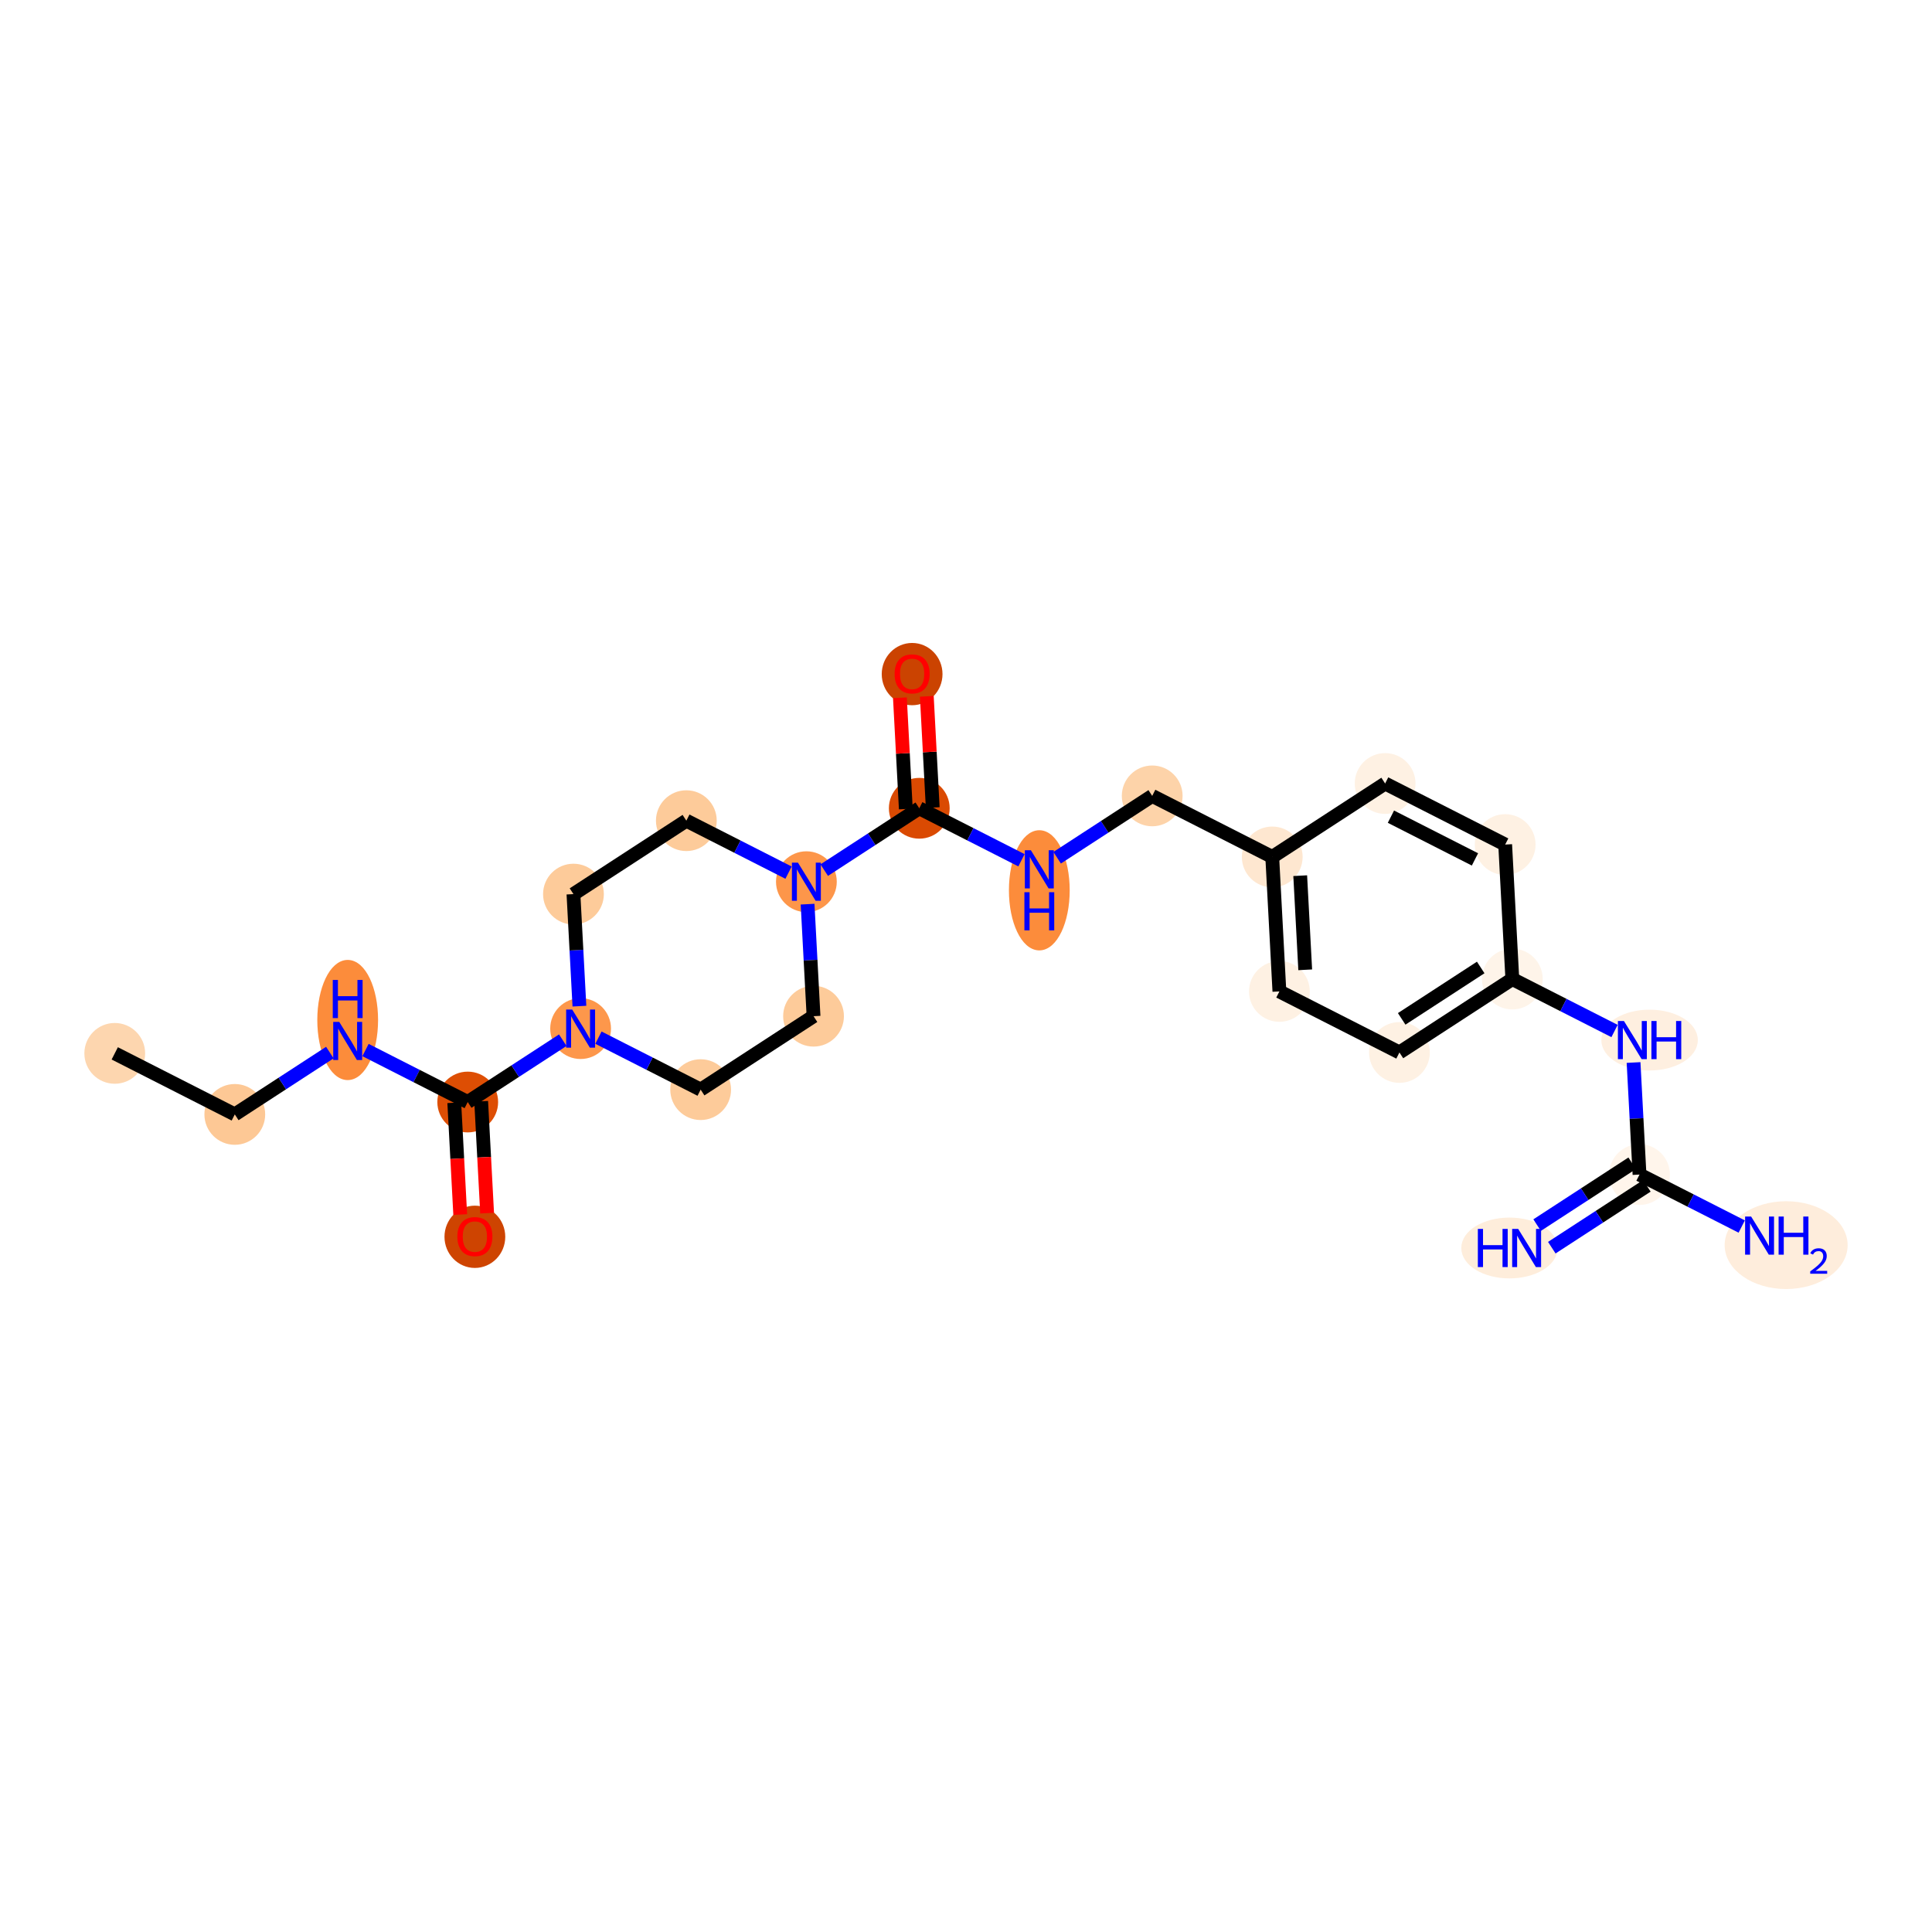 <?xml version='1.0' encoding='iso-8859-1'?>
<svg version='1.1' baseProfile='full'
              xmlns='http://www.w3.org/2000/svg'
                      xmlns:rdkit='http://www.rdkit.org/xml'
                      xmlns:xlink='http://www.w3.org/1999/xlink'
                  xml:space='preserve'
width='280px' height='280px' viewBox='0 0 280 280'>
<!-- END OF HEADER -->
<rect style='opacity:1.0;fill:#FFFFFF;stroke:none' width='280' height='280' x='0' y='0'> </rect>
<ellipse cx='16.631' cy='152.662' rx='3.904' ry='3.904'  style='fill:#FDD6AF;fill-rule:evenodd;stroke:#FDD6AF;stroke-width:1.0px;stroke-linecap:butt;stroke-linejoin:miter;stroke-opacity:1' />
<ellipse cx='34.028' cy='161.509' rx='3.904' ry='3.904'  style='fill:#FDC895;fill-rule:evenodd;stroke:#FDC895;stroke-width:1.0px;stroke-linecap:butt;stroke-linejoin:miter;stroke-opacity:1' />
<ellipse cx='50.389' cy='147.826' rx='3.904' ry='8.208'  style='fill:#FC8C3B;fill-rule:evenodd;stroke:#FC8C3B;stroke-width:1.0px;stroke-linecap:butt;stroke-linejoin:miter;stroke-opacity:1' />
<ellipse cx='67.786' cy='159.714' rx='3.904' ry='3.904'  style='fill:#DD4E04;fill-rule:evenodd;stroke:#DD4E04;stroke-width:1.0px;stroke-linecap:butt;stroke-linejoin:miter;stroke-opacity:1' />
<ellipse cx='68.822' cy='179.247' rx='3.904' ry='4.013'  style='fill:#CE4401;fill-rule:evenodd;stroke:#CE4401;stroke-width:1.0px;stroke-linecap:butt;stroke-linejoin:miter;stroke-opacity:1' />
<ellipse cx='84.146' cy='149.071' rx='3.904' ry='3.908'  style='fill:#FD974B;fill-rule:evenodd;stroke:#FD974B;stroke-width:1.0px;stroke-linecap:butt;stroke-linejoin:miter;stroke-opacity:1' />
<ellipse cx='83.11' cy='129.581' rx='3.904' ry='3.904'  style='fill:#FDCB9A;fill-rule:evenodd;stroke:#FDCB9A;stroke-width:1.0px;stroke-linecap:butt;stroke-linejoin:miter;stroke-opacity:1' />
<ellipse cx='99.47' cy='118.938' rx='3.904' ry='3.904'  style='fill:#FDCB9A;fill-rule:evenodd;stroke:#FDCB9A;stroke-width:1.0px;stroke-linecap:butt;stroke-linejoin:miter;stroke-opacity:1' />
<ellipse cx='116.868' cy='127.785' rx='3.904' ry='3.908'  style='fill:#FD964A;fill-rule:evenodd;stroke:#FD964A;stroke-width:1.0px;stroke-linecap:butt;stroke-linejoin:miter;stroke-opacity:1' />
<ellipse cx='133.228' cy='117.142' rx='3.904' ry='3.904'  style='fill:#DA4A02;fill-rule:evenodd;stroke:#DA4A02;stroke-width:1.0px;stroke-linecap:butt;stroke-linejoin:miter;stroke-opacity:1' />
<ellipse cx='132.191' cy='97.695' rx='3.904' ry='4.013'  style='fill:#CB4301;fill-rule:evenodd;stroke:#CB4301;stroke-width:1.0px;stroke-linecap:butt;stroke-linejoin:miter;stroke-opacity:1' />
<ellipse cx='150.625' cy='129.03' rx='3.904' ry='8.208'  style='fill:#FC8C3B;fill-rule:evenodd;stroke:#FC8C3B;stroke-width:1.0px;stroke-linecap:butt;stroke-linejoin:miter;stroke-opacity:1' />
<ellipse cx='166.986' cy='115.347' rx='3.904' ry='3.904'  style='fill:#FDD3A9;fill-rule:evenodd;stroke:#FDD3A9;stroke-width:1.0px;stroke-linecap:butt;stroke-linejoin:miter;stroke-opacity:1' />
<ellipse cx='184.383' cy='124.194' rx='3.904' ry='3.904'  style='fill:#FEE7D0;fill-rule:evenodd;stroke:#FEE7D0;stroke-width:1.0px;stroke-linecap:butt;stroke-linejoin:miter;stroke-opacity:1' />
<ellipse cx='185.42' cy='143.684' rx='3.904' ry='3.904'  style='fill:#FEF1E3;fill-rule:evenodd;stroke:#FEF1E3;stroke-width:1.0px;stroke-linecap:butt;stroke-linejoin:miter;stroke-opacity:1' />
<ellipse cx='202.817' cy='152.532' rx='3.904' ry='3.904'  style='fill:#FEF1E3;fill-rule:evenodd;stroke:#FEF1E3;stroke-width:1.0px;stroke-linecap:butt;stroke-linejoin:miter;stroke-opacity:1' />
<ellipse cx='219.178' cy='141.889' rx='3.904' ry='3.904'  style='fill:#FEF4E9;fill-rule:evenodd;stroke:#FEF4E9;stroke-width:1.0px;stroke-linecap:butt;stroke-linejoin:miter;stroke-opacity:1' />
<ellipse cx='239.069' cy='150.736' rx='6.492' ry='3.908'  style='fill:#FEEFE0;fill-rule:evenodd;stroke:#FEEFE0;stroke-width:1.0px;stroke-linecap:butt;stroke-linejoin:miter;stroke-opacity:1' />
<ellipse cx='237.611' cy='170.226' rx='3.904' ry='3.904'  style='fill:#FFF5EB;fill-rule:evenodd;stroke:#FFF5EB;stroke-width:1.0px;stroke-linecap:butt;stroke-linejoin:miter;stroke-opacity:1' />
<ellipse cx='218.764' cy='180.869' rx='6.481' ry='3.908'  style='fill:#FEEDDB;fill-rule:evenodd;stroke:#FEEDDB;stroke-width:1.0px;stroke-linecap:butt;stroke-linejoin:miter;stroke-opacity:1' />
<ellipse cx='258.861' cy='180.455' rx='8.412' ry='5.863'  style='fill:#FEEDDC;fill-rule:evenodd;stroke:#FEEDDC;stroke-width:1.0px;stroke-linecap:butt;stroke-linejoin:miter;stroke-opacity:1' />
<ellipse cx='218.141' cy='122.399' rx='3.904' ry='3.904'  style='fill:#FEF1E3;fill-rule:evenodd;stroke:#FEF1E3;stroke-width:1.0px;stroke-linecap:butt;stroke-linejoin:miter;stroke-opacity:1' />
<ellipse cx='200.744' cy='113.551' rx='3.904' ry='3.904'  style='fill:#FEF1E3;fill-rule:evenodd;stroke:#FEF1E3;stroke-width:1.0px;stroke-linecap:butt;stroke-linejoin:miter;stroke-opacity:1' />
<ellipse cx='117.904' cy='147.275' rx='3.904' ry='3.904'  style='fill:#FDCB9A;fill-rule:evenodd;stroke:#FDCB9A;stroke-width:1.0px;stroke-linecap:butt;stroke-linejoin:miter;stroke-opacity:1' />
<ellipse cx='101.544' cy='157.918' rx='3.904' ry='3.904'  style='fill:#FDCB9A;fill-rule:evenodd;stroke:#FDCB9A;stroke-width:1.0px;stroke-linecap:butt;stroke-linejoin:miter;stroke-opacity:1' />
<path class='bond-0 atom-0 atom-1' d='M 16.631,152.662 L 34.028,161.509' style='fill:none;fill-rule:evenodd;stroke:#000000;stroke-width:2.0px;stroke-linecap:butt;stroke-linejoin:miter;stroke-opacity:1' />
<path class='bond-1 atom-1 atom-2' d='M 34.028,161.509 L 40.916,157.028' style='fill:none;fill-rule:evenodd;stroke:#000000;stroke-width:2.0px;stroke-linecap:butt;stroke-linejoin:miter;stroke-opacity:1' />
<path class='bond-1 atom-1 atom-2' d='M 40.916,157.028 L 47.804,152.547' style='fill:none;fill-rule:evenodd;stroke:#0000FF;stroke-width:2.0px;stroke-linecap:butt;stroke-linejoin:miter;stroke-opacity:1' />
<path class='bond-2 atom-2 atom-3' d='M 52.973,152.18 L 60.379,155.947' style='fill:none;fill-rule:evenodd;stroke:#0000FF;stroke-width:2.0px;stroke-linecap:butt;stroke-linejoin:miter;stroke-opacity:1' />
<path class='bond-2 atom-2 atom-3' d='M 60.379,155.947 L 67.786,159.714' style='fill:none;fill-rule:evenodd;stroke:#000000;stroke-width:2.0px;stroke-linecap:butt;stroke-linejoin:miter;stroke-opacity:1' />
<path class='bond-3 atom-3 atom-4' d='M 65.837,159.817 L 66.268,167.921' style='fill:none;fill-rule:evenodd;stroke:#000000;stroke-width:2.0px;stroke-linecap:butt;stroke-linejoin:miter;stroke-opacity:1' />
<path class='bond-3 atom-3 atom-4' d='M 66.268,167.921 L 66.699,176.024' style='fill:none;fill-rule:evenodd;stroke:#FF0000;stroke-width:2.0px;stroke-linecap:butt;stroke-linejoin:miter;stroke-opacity:1' />
<path class='bond-3 atom-3 atom-4' d='M 69.735,159.61 L 70.166,167.713' style='fill:none;fill-rule:evenodd;stroke:#000000;stroke-width:2.0px;stroke-linecap:butt;stroke-linejoin:miter;stroke-opacity:1' />
<path class='bond-3 atom-3 atom-4' d='M 70.166,167.713 L 70.597,175.817' style='fill:none;fill-rule:evenodd;stroke:#FF0000;stroke-width:2.0px;stroke-linecap:butt;stroke-linejoin:miter;stroke-opacity:1' />
<path class='bond-4 atom-3 atom-5' d='M 67.786,159.714 L 74.674,155.233' style='fill:none;fill-rule:evenodd;stroke:#000000;stroke-width:2.0px;stroke-linecap:butt;stroke-linejoin:miter;stroke-opacity:1' />
<path class='bond-4 atom-3 atom-5' d='M 74.674,155.233 L 81.562,150.752' style='fill:none;fill-rule:evenodd;stroke:#0000FF;stroke-width:2.0px;stroke-linecap:butt;stroke-linejoin:miter;stroke-opacity:1' />
<path class='bond-5 atom-5 atom-6' d='M 83.973,145.819 L 83.542,137.7' style='fill:none;fill-rule:evenodd;stroke:#0000FF;stroke-width:2.0px;stroke-linecap:butt;stroke-linejoin:miter;stroke-opacity:1' />
<path class='bond-5 atom-5 atom-6' d='M 83.542,137.7 L 83.11,129.581' style='fill:none;fill-rule:evenodd;stroke:#000000;stroke-width:2.0px;stroke-linecap:butt;stroke-linejoin:miter;stroke-opacity:1' />
<path class='bond-24 atom-24 atom-5' d='M 101.544,157.918 L 94.137,154.151' style='fill:none;fill-rule:evenodd;stroke:#000000;stroke-width:2.0px;stroke-linecap:butt;stroke-linejoin:miter;stroke-opacity:1' />
<path class='bond-24 atom-24 atom-5' d='M 94.137,154.151 L 86.731,150.385' style='fill:none;fill-rule:evenodd;stroke:#0000FF;stroke-width:2.0px;stroke-linecap:butt;stroke-linejoin:miter;stroke-opacity:1' />
<path class='bond-6 atom-6 atom-7' d='M 83.11,129.581 L 99.47,118.938' style='fill:none;fill-rule:evenodd;stroke:#000000;stroke-width:2.0px;stroke-linecap:butt;stroke-linejoin:miter;stroke-opacity:1' />
<path class='bond-7 atom-7 atom-8' d='M 99.47,118.938 L 106.877,122.704' style='fill:none;fill-rule:evenodd;stroke:#000000;stroke-width:2.0px;stroke-linecap:butt;stroke-linejoin:miter;stroke-opacity:1' />
<path class='bond-7 atom-7 atom-8' d='M 106.877,122.704 L 114.283,126.471' style='fill:none;fill-rule:evenodd;stroke:#0000FF;stroke-width:2.0px;stroke-linecap:butt;stroke-linejoin:miter;stroke-opacity:1' />
<path class='bond-8 atom-8 atom-9' d='M 119.452,126.104 L 126.34,121.623' style='fill:none;fill-rule:evenodd;stroke:#0000FF;stroke-width:2.0px;stroke-linecap:butt;stroke-linejoin:miter;stroke-opacity:1' />
<path class='bond-8 atom-8 atom-9' d='M 126.34,121.623 L 133.228,117.142' style='fill:none;fill-rule:evenodd;stroke:#000000;stroke-width:2.0px;stroke-linecap:butt;stroke-linejoin:miter;stroke-opacity:1' />
<path class='bond-22 atom-8 atom-23' d='M 117.04,131.037 L 117.472,139.156' style='fill:none;fill-rule:evenodd;stroke:#0000FF;stroke-width:2.0px;stroke-linecap:butt;stroke-linejoin:miter;stroke-opacity:1' />
<path class='bond-22 atom-8 atom-23' d='M 117.472,139.156 L 117.904,147.275' style='fill:none;fill-rule:evenodd;stroke:#000000;stroke-width:2.0px;stroke-linecap:butt;stroke-linejoin:miter;stroke-opacity:1' />
<path class='bond-9 atom-9 atom-10' d='M 135.177,117.039 L 134.748,108.978' style='fill:none;fill-rule:evenodd;stroke:#000000;stroke-width:2.0px;stroke-linecap:butt;stroke-linejoin:miter;stroke-opacity:1' />
<path class='bond-9 atom-9 atom-10' d='M 134.748,108.978 L 134.32,100.917' style='fill:none;fill-rule:evenodd;stroke:#FF0000;stroke-width:2.0px;stroke-linecap:butt;stroke-linejoin:miter;stroke-opacity:1' />
<path class='bond-9 atom-9 atom-10' d='M 131.279,117.246 L 130.85,109.185' style='fill:none;fill-rule:evenodd;stroke:#000000;stroke-width:2.0px;stroke-linecap:butt;stroke-linejoin:miter;stroke-opacity:1' />
<path class='bond-9 atom-9 atom-10' d='M 130.85,109.185 L 130.422,101.125' style='fill:none;fill-rule:evenodd;stroke:#FF0000;stroke-width:2.0px;stroke-linecap:butt;stroke-linejoin:miter;stroke-opacity:1' />
<path class='bond-10 atom-9 atom-11' d='M 133.228,117.142 L 140.635,120.909' style='fill:none;fill-rule:evenodd;stroke:#000000;stroke-width:2.0px;stroke-linecap:butt;stroke-linejoin:miter;stroke-opacity:1' />
<path class='bond-10 atom-9 atom-11' d='M 140.635,120.909 L 148.041,124.676' style='fill:none;fill-rule:evenodd;stroke:#0000FF;stroke-width:2.0px;stroke-linecap:butt;stroke-linejoin:miter;stroke-opacity:1' />
<path class='bond-11 atom-11 atom-12' d='M 153.209,124.309 L 160.098,119.828' style='fill:none;fill-rule:evenodd;stroke:#0000FF;stroke-width:2.0px;stroke-linecap:butt;stroke-linejoin:miter;stroke-opacity:1' />
<path class='bond-11 atom-11 atom-12' d='M 160.098,119.828 L 166.986,115.347' style='fill:none;fill-rule:evenodd;stroke:#000000;stroke-width:2.0px;stroke-linecap:butt;stroke-linejoin:miter;stroke-opacity:1' />
<path class='bond-12 atom-12 atom-13' d='M 166.986,115.347 L 184.383,124.194' style='fill:none;fill-rule:evenodd;stroke:#000000;stroke-width:2.0px;stroke-linecap:butt;stroke-linejoin:miter;stroke-opacity:1' />
<path class='bond-13 atom-13 atom-14' d='M 184.383,124.194 L 185.42,143.684' style='fill:none;fill-rule:evenodd;stroke:#000000;stroke-width:2.0px;stroke-linecap:butt;stroke-linejoin:miter;stroke-opacity:1' />
<path class='bond-13 atom-13 atom-14' d='M 188.437,126.91 L 189.162,140.553' style='fill:none;fill-rule:evenodd;stroke:#000000;stroke-width:2.0px;stroke-linecap:butt;stroke-linejoin:miter;stroke-opacity:1' />
<path class='bond-25 atom-22 atom-13' d='M 200.744,113.551 L 184.383,124.194' style='fill:none;fill-rule:evenodd;stroke:#000000;stroke-width:2.0px;stroke-linecap:butt;stroke-linejoin:miter;stroke-opacity:1' />
<path class='bond-14 atom-14 atom-15' d='M 185.42,143.684 L 202.817,152.532' style='fill:none;fill-rule:evenodd;stroke:#000000;stroke-width:2.0px;stroke-linecap:butt;stroke-linejoin:miter;stroke-opacity:1' />
<path class='bond-15 atom-15 atom-16' d='M 202.817,152.532 L 219.178,141.889' style='fill:none;fill-rule:evenodd;stroke:#000000;stroke-width:2.0px;stroke-linecap:butt;stroke-linejoin:miter;stroke-opacity:1' />
<path class='bond-15 atom-15 atom-16' d='M 203.142,147.663 L 214.595,140.213' style='fill:none;fill-rule:evenodd;stroke:#000000;stroke-width:2.0px;stroke-linecap:butt;stroke-linejoin:miter;stroke-opacity:1' />
<path class='bond-16 atom-16 atom-17' d='M 219.178,141.889 L 226.584,145.655' style='fill:none;fill-rule:evenodd;stroke:#000000;stroke-width:2.0px;stroke-linecap:butt;stroke-linejoin:miter;stroke-opacity:1' />
<path class='bond-16 atom-16 atom-17' d='M 226.584,145.655 L 233.991,149.422' style='fill:none;fill-rule:evenodd;stroke:#0000FF;stroke-width:2.0px;stroke-linecap:butt;stroke-linejoin:miter;stroke-opacity:1' />
<path class='bond-20 atom-16 atom-21' d='M 219.178,141.889 L 218.141,122.399' style='fill:none;fill-rule:evenodd;stroke:#000000;stroke-width:2.0px;stroke-linecap:butt;stroke-linejoin:miter;stroke-opacity:1' />
<path class='bond-17 atom-17 atom-18' d='M 236.748,153.988 L 237.179,162.107' style='fill:none;fill-rule:evenodd;stroke:#0000FF;stroke-width:2.0px;stroke-linecap:butt;stroke-linejoin:miter;stroke-opacity:1' />
<path class='bond-17 atom-17 atom-18' d='M 237.179,162.107 L 237.611,170.226' style='fill:none;fill-rule:evenodd;stroke:#000000;stroke-width:2.0px;stroke-linecap:butt;stroke-linejoin:miter;stroke-opacity:1' />
<path class='bond-18 atom-18 atom-19' d='M 236.547,168.59 L 229.659,173.071' style='fill:none;fill-rule:evenodd;stroke:#000000;stroke-width:2.0px;stroke-linecap:butt;stroke-linejoin:miter;stroke-opacity:1' />
<path class='bond-18 atom-18 atom-19' d='M 229.659,173.071 L 222.771,177.552' style='fill:none;fill-rule:evenodd;stroke:#0000FF;stroke-width:2.0px;stroke-linecap:butt;stroke-linejoin:miter;stroke-opacity:1' />
<path class='bond-18 atom-18 atom-19' d='M 238.676,171.862 L 231.787,176.343' style='fill:none;fill-rule:evenodd;stroke:#000000;stroke-width:2.0px;stroke-linecap:butt;stroke-linejoin:miter;stroke-opacity:1' />
<path class='bond-18 atom-18 atom-19' d='M 231.787,176.343 L 224.899,180.824' style='fill:none;fill-rule:evenodd;stroke:#0000FF;stroke-width:2.0px;stroke-linecap:butt;stroke-linejoin:miter;stroke-opacity:1' />
<path class='bond-19 atom-18 atom-20' d='M 237.611,170.226 L 245.018,173.993' style='fill:none;fill-rule:evenodd;stroke:#000000;stroke-width:2.0px;stroke-linecap:butt;stroke-linejoin:miter;stroke-opacity:1' />
<path class='bond-19 atom-18 atom-20' d='M 245.018,173.993 L 252.424,177.759' style='fill:none;fill-rule:evenodd;stroke:#0000FF;stroke-width:2.0px;stroke-linecap:butt;stroke-linejoin:miter;stroke-opacity:1' />
<path class='bond-21 atom-21 atom-22' d='M 218.141,122.399 L 200.744,113.551' style='fill:none;fill-rule:evenodd;stroke:#000000;stroke-width:2.0px;stroke-linecap:butt;stroke-linejoin:miter;stroke-opacity:1' />
<path class='bond-21 atom-21 atom-22' d='M 213.762,124.551 L 201.584,118.358' style='fill:none;fill-rule:evenodd;stroke:#000000;stroke-width:2.0px;stroke-linecap:butt;stroke-linejoin:miter;stroke-opacity:1' />
<path class='bond-23 atom-23 atom-24' d='M 117.904,147.275 L 101.544,157.918' style='fill:none;fill-rule:evenodd;stroke:#000000;stroke-width:2.0px;stroke-linecap:butt;stroke-linejoin:miter;stroke-opacity:1' />
<path  class='atom-2' d='M 49.167 148.103
L 50.978 151.03
Q 51.158 151.319, 51.446 151.842
Q 51.735 152.365, 51.751 152.396
L 51.751 148.103
L 52.485 148.103
L 52.485 153.63
L 51.727 153.63
L 49.783 150.429
Q 49.557 150.054, 49.315 149.625
Q 49.081 149.196, 49.011 149.063
L 49.011 153.63
L 48.292 153.63
L 48.292 148.103
L 49.167 148.103
' fill='#0000FF'/>
<path  class='atom-2' d='M 48.226 142.022
L 48.975 142.022
L 48.975 144.372
L 51.802 144.372
L 51.802 142.022
L 52.551 142.022
L 52.551 147.55
L 51.802 147.55
L 51.802 144.997
L 48.975 144.997
L 48.975 147.55
L 48.226 147.55
L 48.226 142.022
' fill='#0000FF'/>
<path  class='atom-4' d='M 66.285 179.219
Q 66.285 177.892, 66.941 177.15
Q 67.597 176.409, 68.822 176.409
Q 70.048 176.409, 70.704 177.15
Q 71.36 177.892, 71.36 179.219
Q 71.36 180.562, 70.696 181.327
Q 70.032 182.084, 68.822 182.084
Q 67.605 182.084, 66.941 181.327
Q 66.285 180.57, 66.285 179.219
M 68.822 181.46
Q 69.666 181.46, 70.118 180.898
Q 70.579 180.328, 70.579 179.219
Q 70.579 178.134, 70.118 177.588
Q 69.666 177.033, 68.822 177.033
Q 67.979 177.033, 67.519 177.58
Q 67.066 178.126, 67.066 179.219
Q 67.066 180.336, 67.519 180.898
Q 67.979 181.46, 68.822 181.46
' fill='#FF0000'/>
<path  class='atom-5' d='M 82.925 146.307
L 84.736 149.235
Q 84.915 149.524, 85.204 150.047
Q 85.493 150.57, 85.509 150.601
L 85.509 146.307
L 86.243 146.307
L 86.243 151.834
L 85.485 151.834
L 83.541 148.634
Q 83.315 148.259, 83.073 147.829
Q 82.839 147.4, 82.768 147.267
L 82.768 151.834
L 82.05 151.834
L 82.05 146.307
L 82.925 146.307
' fill='#0000FF'/>
<path  class='atom-8' d='M 115.646 125.022
L 117.457 127.949
Q 117.637 128.238, 117.925 128.761
Q 118.214 129.284, 118.23 129.315
L 118.23 125.022
L 118.964 125.022
L 118.964 130.549
L 118.206 130.549
L 116.262 127.348
Q 116.036 126.973, 115.794 126.544
Q 115.56 126.115, 115.49 125.982
L 115.49 130.549
L 114.771 130.549
L 114.771 125.022
L 115.646 125.022
' fill='#0000FF'/>
<path  class='atom-10' d='M 129.654 97.668
Q 129.654 96.341, 130.31 95.599
Q 130.966 94.858, 132.191 94.858
Q 133.417 94.858, 134.073 95.599
Q 134.729 96.341, 134.729 97.668
Q 134.729 99.011, 134.065 99.776
Q 133.402 100.533, 132.191 100.533
Q 130.974 100.533, 130.31 99.776
Q 129.654 99.019, 129.654 97.668
M 132.191 99.909
Q 133.035 99.909, 133.487 99.347
Q 133.948 98.777, 133.948 97.668
Q 133.948 96.583, 133.487 96.036
Q 133.035 95.482, 132.191 95.482
Q 131.348 95.482, 130.888 96.028
Q 130.435 96.575, 130.435 97.668
Q 130.435 98.784, 130.888 99.347
Q 131.348 99.909, 132.191 99.909
' fill='#FF0000'/>
<path  class='atom-11' d='M 149.404 123.226
L 151.215 126.154
Q 151.394 126.443, 151.683 126.966
Q 151.972 127.489, 151.988 127.52
L 151.988 123.226
L 152.722 123.226
L 152.722 128.753
L 151.964 128.753
L 150.02 125.553
Q 149.794 125.178, 149.552 124.748
Q 149.318 124.319, 149.247 124.186
L 149.247 128.753
L 148.529 128.753
L 148.529 123.226
L 149.404 123.226
' fill='#0000FF'/>
<path  class='atom-11' d='M 148.463 129.306
L 149.212 129.306
L 149.212 131.656
L 152.038 131.656
L 152.038 129.306
L 152.788 129.306
L 152.788 134.834
L 152.038 134.834
L 152.038 132.281
L 149.212 132.281
L 149.212 134.834
L 148.463 134.834
L 148.463 129.306
' fill='#0000FF'/>
<path  class='atom-17' d='M 235.353 147.972
L 237.164 150.9
Q 237.344 151.189, 237.633 151.712
Q 237.921 152.235, 237.937 152.266
L 237.937 147.972
L 238.671 147.972
L 238.671 153.5
L 237.914 153.5
L 235.97 150.299
Q 235.743 149.924, 235.501 149.495
Q 235.267 149.065, 235.197 148.933
L 235.197 153.5
L 234.479 153.5
L 234.479 147.972
L 235.353 147.972
' fill='#0000FF'/>
<path  class='atom-17' d='M 239.334 147.972
L 240.084 147.972
L 240.084 150.322
L 242.91 150.322
L 242.91 147.972
L 243.66 147.972
L 243.66 153.5
L 242.91 153.5
L 242.91 150.947
L 240.084 150.947
L 240.084 153.5
L 239.334 153.5
L 239.334 147.972
' fill='#0000FF'/>
<path  class='atom-19' d='M 214.181 178.105
L 214.931 178.105
L 214.931 180.455
L 217.757 180.455
L 217.757 178.105
L 218.507 178.105
L 218.507 183.633
L 217.757 183.633
L 217.757 181.08
L 214.931 181.08
L 214.931 183.633
L 214.181 183.633
L 214.181 178.105
' fill='#0000FF'/>
<path  class='atom-19' d='M 220.029 178.105
L 221.84 181.033
Q 222.02 181.322, 222.309 181.845
Q 222.597 182.368, 222.613 182.399
L 222.613 178.105
L 223.347 178.105
L 223.347 183.633
L 222.59 183.633
L 220.646 180.432
Q 220.419 180.057, 220.177 179.628
Q 219.943 179.198, 219.873 179.066
L 219.873 183.633
L 219.155 183.633
L 219.155 178.105
L 220.029 178.105
' fill='#0000FF'/>
<path  class='atom-20' d='M 253.787 176.31
L 255.598 179.237
Q 255.778 179.526, 256.066 180.049
Q 256.355 180.572, 256.371 180.604
L 256.371 176.31
L 257.105 176.31
L 257.105 181.837
L 256.347 181.837
L 254.403 178.636
Q 254.177 178.262, 253.935 177.832
Q 253.701 177.403, 253.631 177.27
L 253.631 181.837
L 252.912 181.837
L 252.912 176.31
L 253.787 176.31
' fill='#0000FF'/>
<path  class='atom-20' d='M 257.768 176.31
L 258.518 176.31
L 258.518 178.66
L 261.344 178.66
L 261.344 176.31
L 262.093 176.31
L 262.093 181.837
L 261.344 181.837
L 261.344 179.284
L 258.518 179.284
L 258.518 181.837
L 257.768 181.837
L 257.768 176.31
' fill='#0000FF'/>
<path  class='atom-20' d='M 262.361 181.643
Q 262.495 181.298, 262.815 181.107
Q 263.134 180.912, 263.577 180.912
Q 264.129 180.912, 264.438 181.21
Q 264.747 181.509, 264.747 182.04
Q 264.747 182.581, 264.345 183.086
Q 263.948 183.591, 263.124 184.189
L 264.809 184.189
L 264.809 184.601
L 262.351 184.601
L 262.351 184.256
Q 263.031 183.771, 263.433 183.411
Q 263.84 183.05, 264.036 182.725
Q 264.232 182.401, 264.232 182.066
Q 264.232 181.715, 264.057 181.52
Q 263.881 181.324, 263.577 181.324
Q 263.284 181.324, 263.088 181.442
Q 262.892 181.561, 262.753 181.824
L 262.361 181.643
' fill='#0000FF'/>
</svg>
